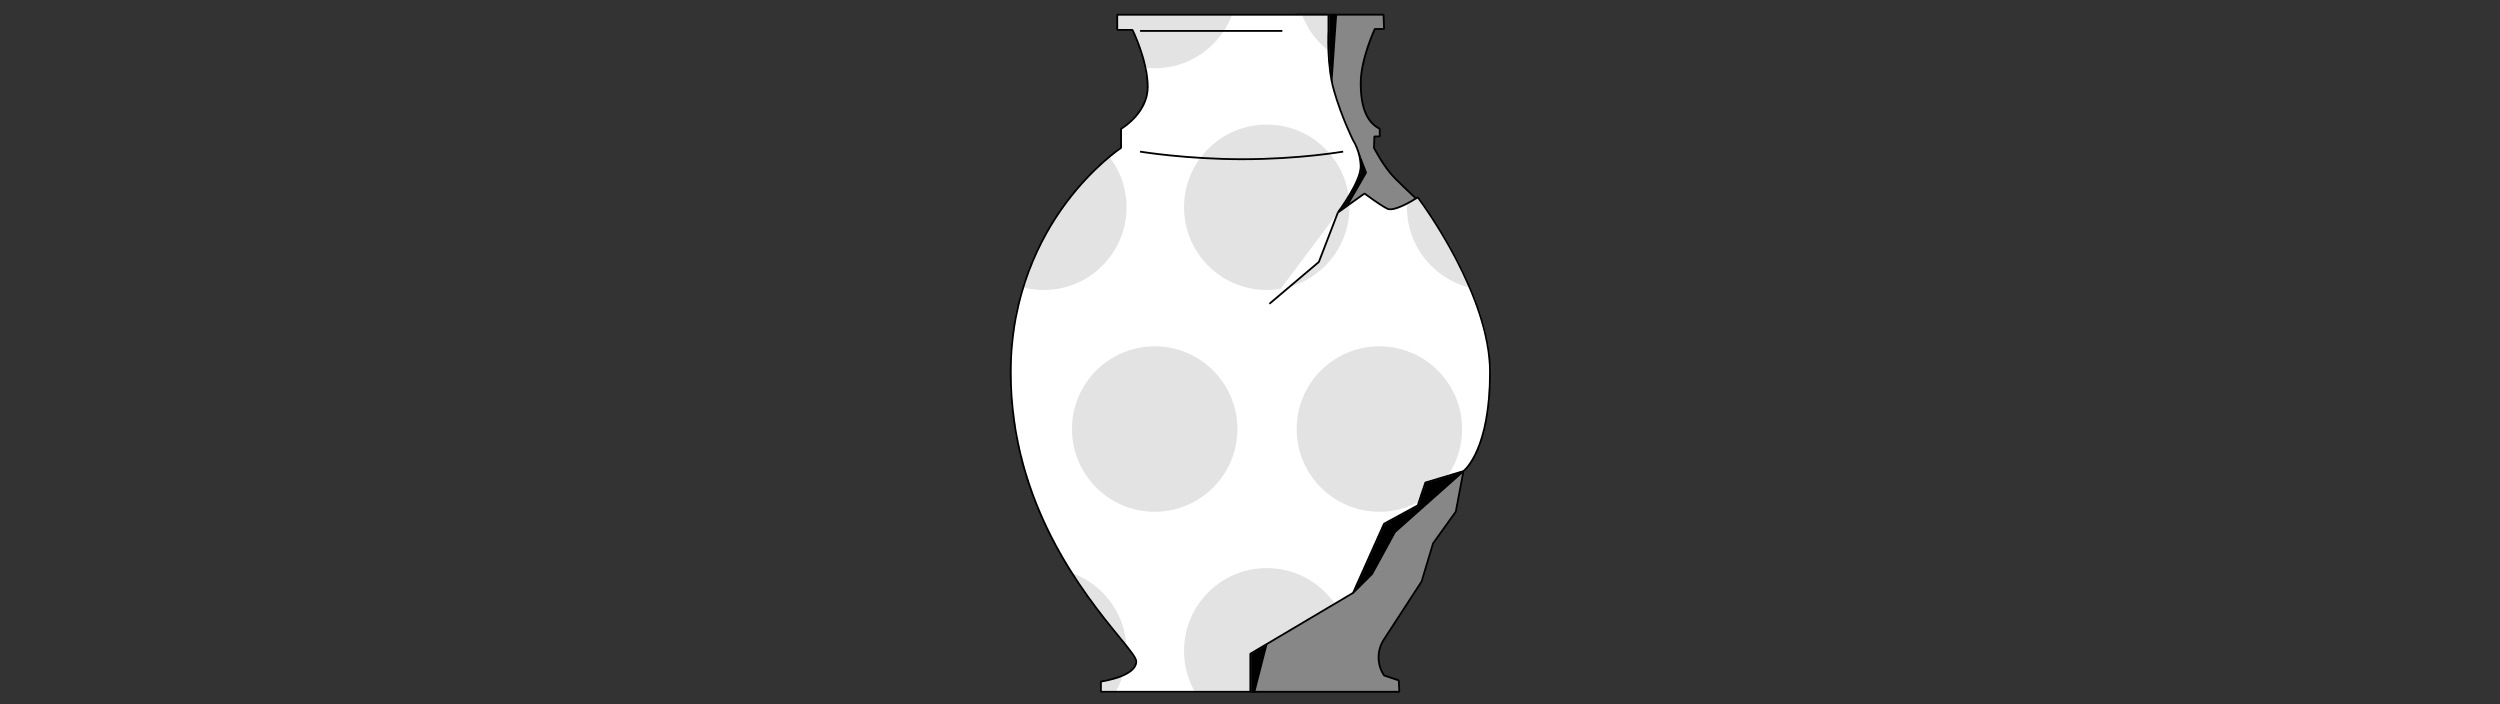 <svg width="1920" height="541" viewBox="0 0 1920 541" fill="none" xmlns="http://www.w3.org/2000/svg">
<rect x="0" y="0" width="1920" height="541" fill="#333333" stroke="none"/>
<path d="M1024.57 11.273H1062.56L1062.96 22.251H1055.84C1055.84 22.251 1045.03 45.53 1045.03 63.868C1045.03 78.477 1047.96 93.086 1059.64 98.927V104.767H1055.53L1055.22 113.536C1055.22 113.536 1062.57 128.144 1071.34 136.913C1080.11 145.681 1093.84 158.446 1093.84 158.446L1031.31 176.165L977.844 96.013L995.381 11.287H1024.6L1024.57 11.273Z" fill="#878787"/>
<path d="M1031.48 176.827L1030.71 176.545L977.239 96.393L977.14 95.858L994.676 11.133L995.366 10.57H1062.56L1063.26 11.245L1063.67 22.223L1062.96 22.955H1056.31C1054.89 26.136 1045.74 47.204 1045.74 63.868C1045.74 82.249 1050.38 93.508 1059.95 98.293L1060.35 98.927V104.767L1059.64 105.471H1056.21L1055.93 113.381C1056.76 114.985 1063.72 128.313 1071.83 136.42C1080.49 145.075 1094.18 157.812 1094.32 157.939L1094.04 159.135L1031.51 176.841L1031.48 176.827ZM978.576 95.858L1031.59 175.349L1092.43 158.122C1089.21 155.11 1078.21 144.794 1070.83 137.419C1062.09 128.679 1054.66 114.014 1054.59 113.859L1054.52 113.521L1054.83 104.753L1055.53 104.078H1058.94V99.363C1049.11 94.212 1044.33 82.601 1044.33 63.868C1044.33 45.136 1055.1 22.195 1055.21 21.956L1055.84 21.547H1062.23L1061.88 11.977H995.943L978.59 95.858H978.576Z" fill="black"/>
<path d="M1042.53 115.422L1049.12 132.55L1024.06 176.053L1042.53 115.422Z" fill="black"/>
<path d="M1024.68 176.405L1023.4 175.856L1041.85 115.225L1043.19 115.182L1049.78 132.325L1049.73 132.93L1024.68 176.433V176.405ZM1042.6 117.575L1026.54 170.353L1048.34 132.493L1042.6 117.575Z" fill="black"/>
<path d="M1020.33 11.851L1026.18 11.274L1020.33 96V58.028V11.851Z" fill="black"/>
<path d="M1021.04 96.056L1019.63 96.013V11.864L1020.26 11.161L1026.1 10.584L1026.88 11.33L1021.04 96.056ZM1021.04 12.484V75.564L1025.41 12.047L1021.04 12.484Z" fill="black"/>
<path d="M1123.91 361.859L1118.06 392.892L1100.53 417.367L1091.76 446.585L1062.78 491.172C1057.32 499.574 1057.39 510.411 1062.95 518.743L1074.24 522.543L1074.67 531.311H960.308L928.177 469.962L1091.79 326.801L1123.92 361.859H1123.91Z" fill="#878787"/>
<path d="M1074.67 532.014H960.308L959.689 531.634L927.558 470.285L927.713 469.427L1091.32 326.265L1092.31 326.321L1124.44 361.38L1124.61 361.985L1118.77 393.018L1118.66 393.3L1101.19 417.676L1092.38 446.964L1063.4 491.551C1058.14 499.658 1058.15 510.072 1063.43 518.151L1074.48 521.881L1074.96 522.514L1075.39 531.282L1074.69 532.014H1074.67ZM960.731 530.607H1073.94L1073.58 523.063L1062.75 519.418L1062.39 519.136C1056.66 510.565 1056.59 499.432 1062.22 490.791L1091.14 446.289L1099.98 416.958L1117.42 392.61L1123.16 362.07L1091.72 327.771L929.05 470.102L960.731 530.592V530.607Z" fill="black"/>
<path d="M957.381 491.875H973.454L963.363 531.169H960.618L957.381 491.875Z" fill="black"/>
<path d="M963.362 531.873H960.618L959.914 531.226L956.677 491.931L957.381 491.171H973.454L974.129 492.043L964.052 531.338L963.376 531.873H963.362ZM961.265 530.466H962.814L972.539 492.578H958.141L961.265 530.466Z" fill="black"/>
<path d="M1123.91 361.859L1071.33 408.613L1053.79 440.744L1039.18 455.353L1036.27 382.308L1123.91 361.859Z" fill="black"/>
<path d="M1039.69 455.845L1038.49 455.381L1035.56 382.336L1036.11 381.619L1123.76 361.169L1124.4 362.379L1071.9 409.035L1054.31 441.222L1039.7 455.831L1039.69 455.845ZM1036.98 382.871L1039.81 453.72L1053.21 440.321L1070.85 408.078L1121.36 363.182L1036.97 382.871H1036.98Z" fill="black"/>
<mask id="mask0_151_213" style="mask-type:luminance" maskUnits="userSpaceOnUse" x="776" y="11" width="369" height="521">
<path d="M858.046 11.273H1020.28V23.631C1020.28 23.631 1018.73 49.245 1024.57 69.709C1030.41 90.159 1039.18 107.695 1039.18 107.695C1039.18 107.695 1045.02 116.463 1045.02 128.144C1045.02 139.826 1027.48 163.203 1027.48 163.203L1047.93 148.594C1047.93 148.594 1059.61 157.362 1065.47 160.276C1071.31 163.203 1088.85 151.507 1088.85 151.507C1088.85 151.507 1144.35 224.552 1144.35 285.901C1144.35 347.25 1123.91 361.858 1123.91 361.858L1094.69 370.627L1088.85 388.163L1062.95 402.251L1039.18 455.352L960.294 502.092V531.31H845.478V523.372C845.478 523.372 872.655 519.615 872.655 507.933C872.655 496.252 776.248 417.367 776.248 285.901C776.248 169.044 860.973 113.536 860.973 113.536V98.927C860.973 98.927 881.423 87.245 881.423 66.796C881.423 46.346 869.742 22.969 869.742 22.969H858.06V11.287L858.046 11.273Z" fill="white"/>
</mask>
<g mask="url(#mask0_151_213)">
<path d="M1836.98 -98.518H626.852V587.212H1836.98V-98.518Z" fill="white"/>
<path d="M972.861 222.722C1007.95 222.722 1036.39 194.279 1036.39 159.192C1036.39 124.105 1007.95 95.662 972.861 95.662C937.775 95.662 909.331 124.105 909.331 159.192C909.331 194.279 937.775 222.722 972.861 222.722Z" fill="#E3E3E3"/>
<path d="M801.65 222.722C836.737 222.722 865.181 194.279 865.181 159.192C865.181 124.105 836.737 95.662 801.65 95.662C766.564 95.662 738.12 124.105 738.12 159.192C738.12 194.279 766.564 222.722 801.65 222.722Z" fill="#E3E3E3"/>
<path d="M1144.07 222.722C1179.16 222.722 1207.6 194.279 1207.6 159.192C1207.6 124.105 1179.16 95.662 1144.07 95.662C1108.99 95.662 1080.54 124.105 1080.54 159.192C1080.54 194.279 1108.99 222.722 1144.07 222.722Z" fill="#E3E3E3"/>
<path d="M972.861 563.357C1007.95 563.357 1036.39 534.914 1036.39 499.827C1036.39 464.74 1007.95 436.296 972.861 436.296C937.775 436.296 909.331 464.74 909.331 499.827C909.331 534.914 937.775 563.357 972.861 563.357Z" fill="#E3E3E3"/>
<path d="M801.65 563.357C836.737 563.357 865.181 534.914 865.181 499.827C865.181 464.74 836.737 436.296 801.65 436.296C766.564 436.296 738.12 464.74 738.12 499.827C738.12 534.914 766.564 563.357 801.65 563.357Z" fill="#E3E3E3"/>
<path d="M1144.07 563.357C1179.16 563.357 1207.6 534.914 1207.6 499.827C1207.6 464.74 1179.16 436.296 1144.07 436.296C1108.99 436.296 1080.54 464.74 1080.54 499.827C1080.54 534.914 1108.99 563.357 1144.07 563.357Z" fill="#E3E3E3"/>
<path d="M1059.36 393.033C1094.45 393.033 1122.89 364.589 1122.89 329.502C1122.89 294.416 1094.45 265.972 1059.36 265.972C1024.28 265.972 995.832 294.416 995.832 329.502C995.832 364.589 1024.28 393.033 1059.36 393.033Z" fill="#E3E3E3"/>
<path d="M886.799 393.033C921.886 393.033 950.329 364.589 950.329 329.502C950.329 294.416 921.886 265.972 886.799 265.972C851.712 265.972 823.269 294.416 823.269 329.502C823.269 364.589 851.712 393.033 886.799 393.033Z" fill="#E3E3E3"/>
<path d="M716.489 393.033C751.576 393.033 780.019 364.589 780.019 329.502C780.019 294.416 751.576 265.972 716.489 265.972C681.402 265.972 652.958 294.416 652.958 329.502C652.958 364.589 681.402 393.033 716.489 393.033Z" fill="#E3E3E3"/>
<path d="M1059.36 52.412C1094.45 52.412 1122.89 23.969 1122.89 -11.118C1122.89 -46.205 1094.45 -74.648 1059.36 -74.648C1024.28 -74.648 995.832 -46.205 995.832 -11.118C995.832 23.969 1024.28 52.412 1059.36 52.412Z" fill="#E3E3E3"/>
<path d="M886.799 52.412C921.886 52.412 950.329 23.969 950.329 -11.118C950.329 -46.205 921.886 -74.648 886.799 -74.648C851.712 -74.648 823.269 -46.205 823.269 -11.118C823.269 23.969 851.712 52.412 886.799 52.412Z" fill="#E3E3E3"/>
<path d="M716.489 52.412C751.576 52.412 780.019 23.969 780.019 -11.118C780.019 -46.205 751.576 -74.648 716.489 -74.648C681.402 -74.648 652.958 -46.205 652.958 -11.118C652.958 23.969 681.402 52.412 716.489 52.412Z" fill="#E3E3E3"/>
</g>
<path d="M960.294 532.014H845.478L844.774 531.31V523.372L845.379 522.669C845.647 522.626 871.937 518.869 871.937 507.933C871.937 505.498 866.589 498.94 859.172 489.876C832.023 456.619 775.516 387.431 775.516 285.901C775.516 225.34 798.625 181.541 818.019 155.476C837.624 129.101 857.511 115.027 860.242 113.156V98.927L860.593 98.322C860.79 98.209 880.691 86.584 880.691 66.796C880.691 48.176 870.769 26.811 869.263 23.673H858.018L857.314 22.969V11.287L858.018 10.584H1020.25L1020.95 11.287V23.645C1020.94 23.94 1019.48 49.428 1025.22 69.526C1030.97 89.68 1039.69 107.216 1039.78 107.385C1039.98 107.681 1045.7 116.393 1045.7 128.144C1045.7 137.321 1035.41 153.154 1030.52 160.149L1047.51 148.017H1048.34C1048.45 148.116 1060.05 156.785 1065.77 159.642C1070.25 161.88 1083.65 154.111 1088.44 150.916L1089.4 151.071C1089.96 151.803 1145.04 225.002 1145.04 285.887C1145.04 346.771 1125.14 361.816 1124.3 362.421L1124.09 362.52L1095.22 371.175L1089.49 388.36L1089.17 388.754L1063.49 402.729L1039.81 455.62L1039.53 455.944L960.998 502.486V531.296L960.294 532V532.014ZM846.182 530.606H959.59V502.092L959.942 501.487L1038.63 454.86L1062.32 401.969L1062.63 401.632L1088.27 387.67L1094.03 370.401L1094.49 369.951L1123.58 361.225C1125 360.085 1143.65 344.055 1143.65 285.901C1143.65 227.747 1093.65 159.178 1088.68 152.464C1085.55 154.477 1070.76 163.696 1065.16 160.909C1059.88 158.263 1050.1 151.071 1047.93 149.467L1027.91 163.78L1026.93 162.781C1027.1 162.541 1044.32 139.46 1044.32 128.144C1044.32 116.829 1038.64 108.173 1038.59 108.089C1038.46 107.836 1029.68 90.187 1023.89 69.906C1018.08 49.569 1019.56 23.856 1019.57 23.602V11.991H858.736V22.265H869.713L870.347 22.659C870.459 22.899 882.113 46.416 882.113 66.796C882.113 85.908 864.407 97.632 861.663 99.335V113.55L861.339 114.141C861.128 114.281 839.989 128.313 819.117 156.377C799.864 182.273 776.923 225.776 776.923 285.915C776.923 386.938 833.205 455.873 860.256 489.004C868.419 498.996 873.33 505.02 873.33 507.961C873.33 519.263 850.333 523.358 846.153 524.006V530.635L846.182 530.606Z" fill="black"/>
<path d="M984.853 23.04H875.582V24.447H984.853V23.04Z" fill="black"/>
<path d="M1027.5 163.203L1012.89 201.174L974.903 233.32" fill="white"/>
<path d="M975.368 233.855L974.453 232.771L1012.3 200.753L1026.84 162.95L1028.16 163.457L1013.55 201.428L1013.34 201.71L975.368 233.855Z" fill="black"/>
<path d="M954.453 122.993C911.077 122.993 875.807 117.195 875.455 117.138L875.68 115.745C876.032 115.801 911.189 121.572 954.453 121.572C997.716 121.572 1031.1 115.801 1031.44 115.745L1031.68 117.124C1031.34 117.181 997.829 122.979 954.453 122.979V122.993Z" fill="black"/>
</svg>
